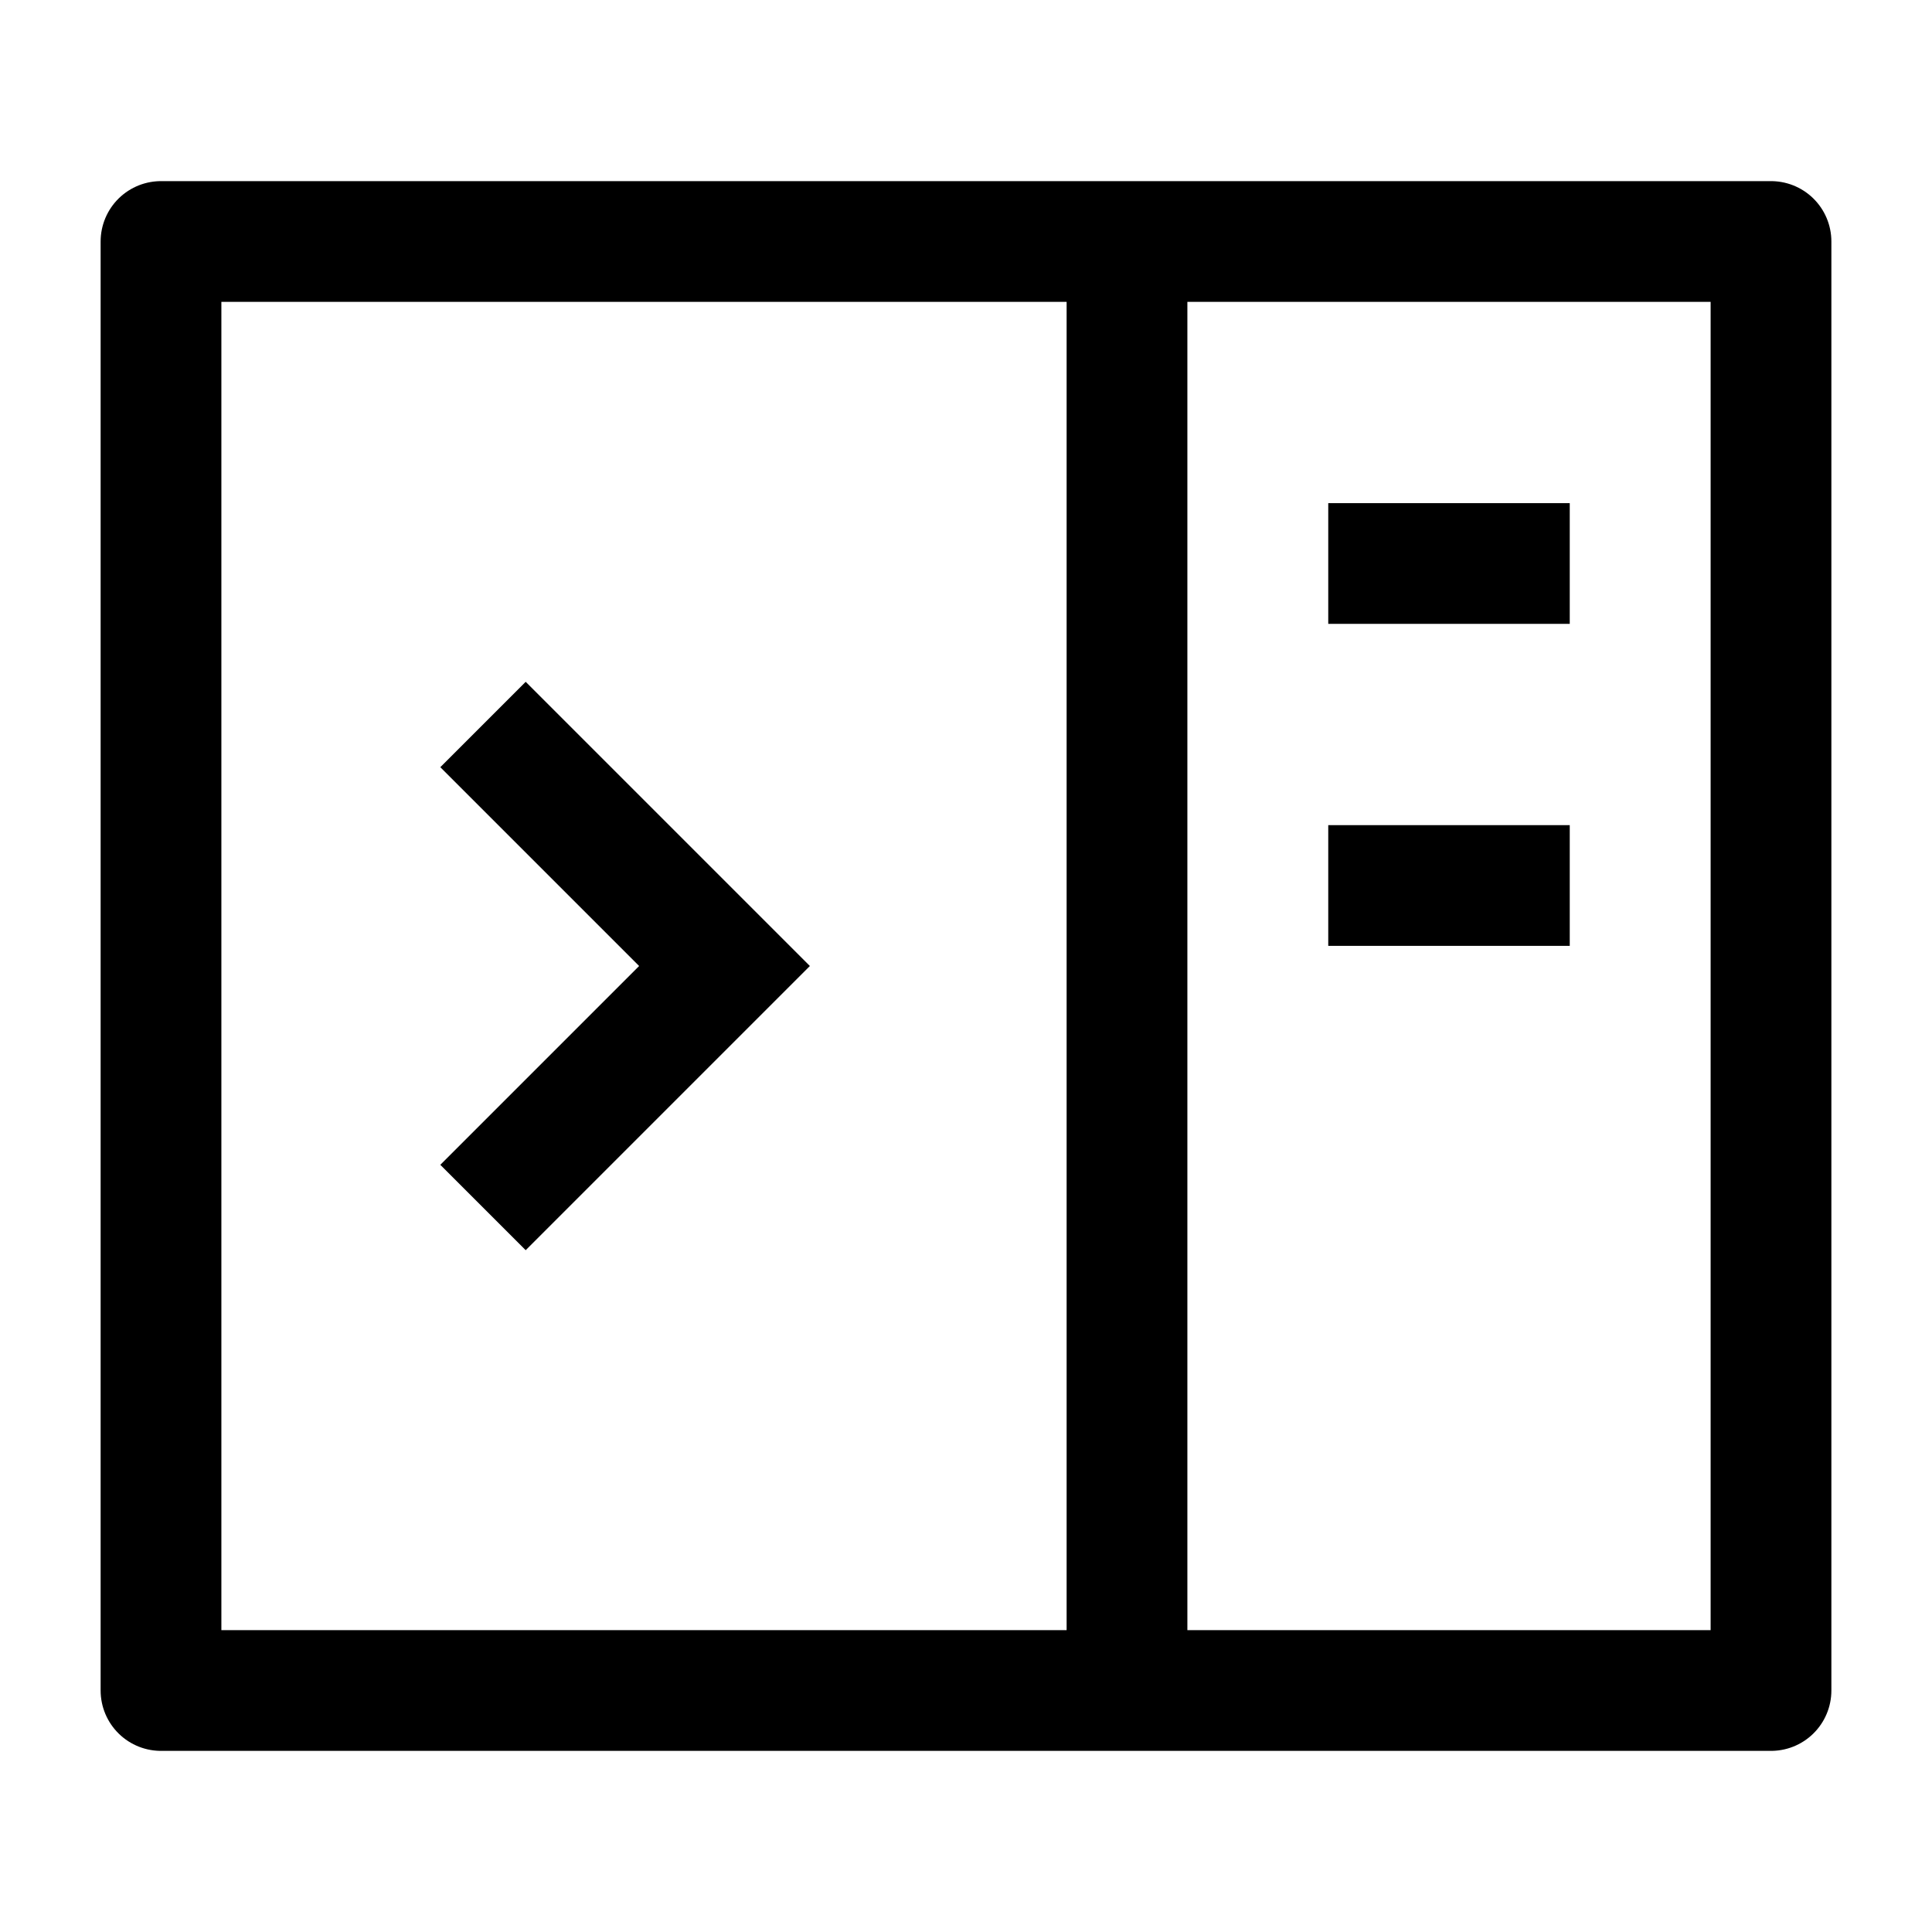 <svg width="24" height="24" viewBox="0 0 24 24" fill="none" xmlns="http://www.w3.org/2000/svg">
    <path d="M22 3V21L2 21V3H22Z" stroke="currentColor" stroke-width="1.5" stroke-linejoin="round"/>
    <path d="M14 3L14 21" stroke="currentColor" stroke-width="1.5" stroke-linejoin="round"/>
    <path d="M19.5 7H16.5M19.5 11H16.5" stroke="currentColor" stroke-width="1.5" stroke-linejoin="round"/>
    <path d="M6 9L9 12L6 15" stroke="currentColor" stroke-width="1.5"/>
</svg>
